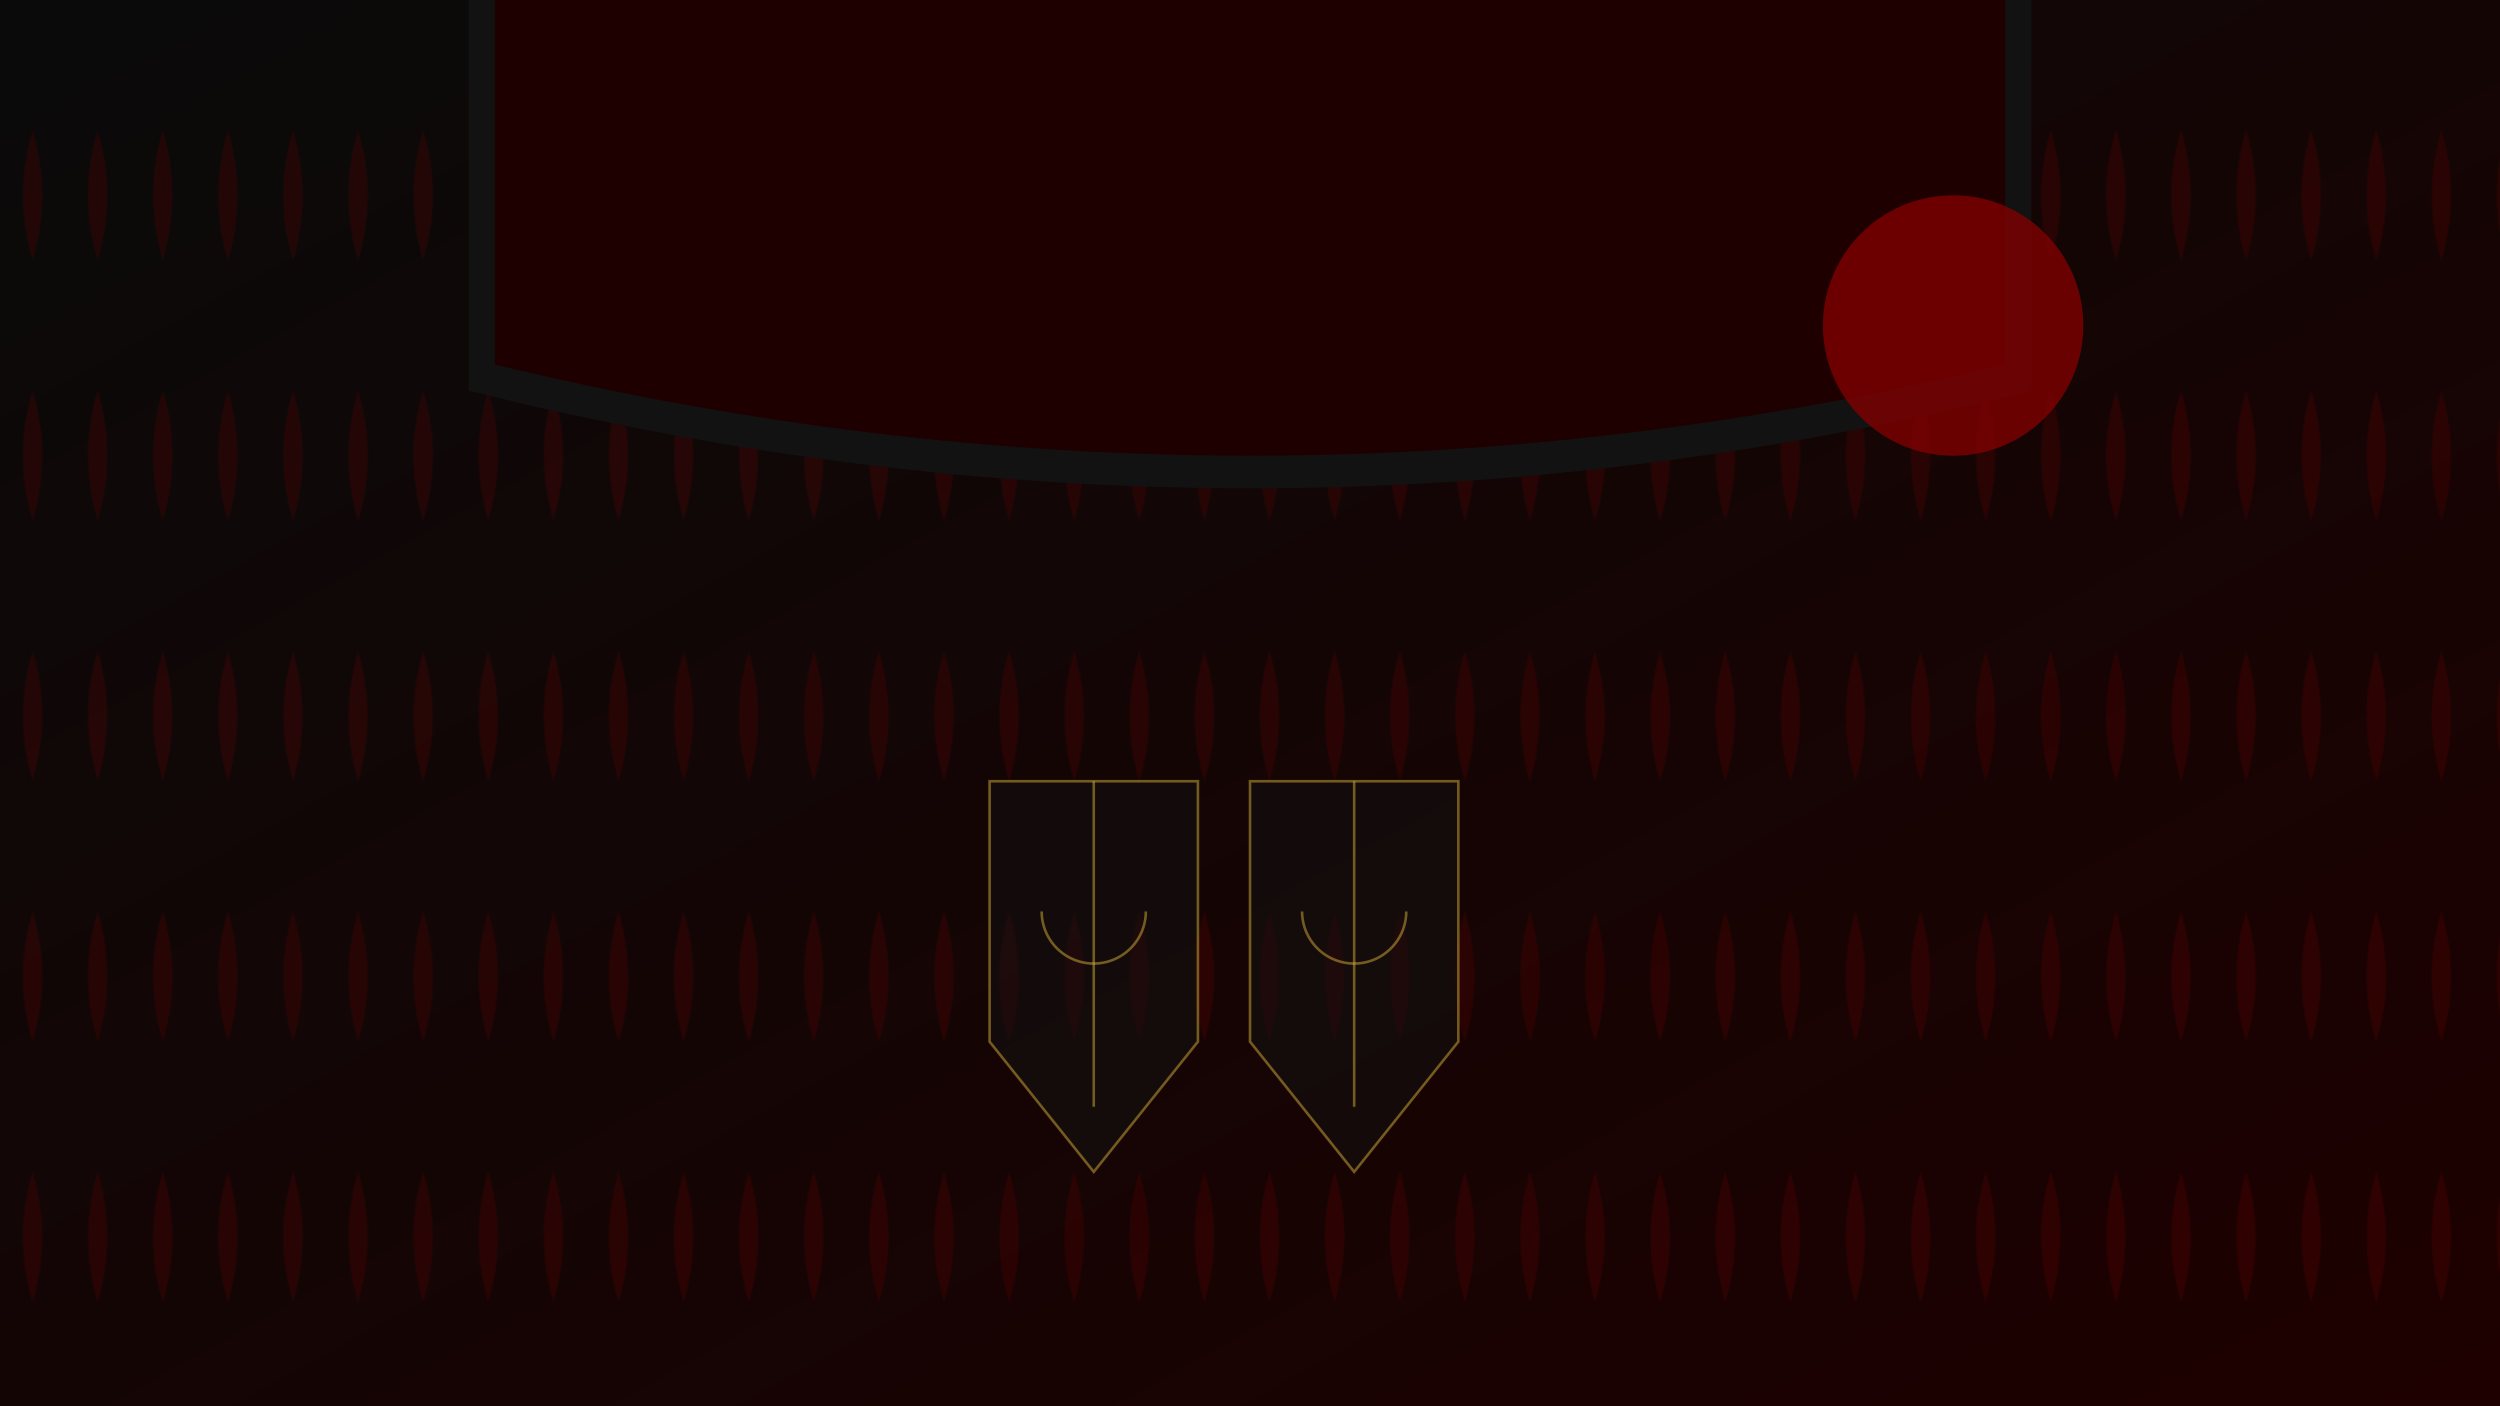 <svg xmlns="http://www.w3.org/2000/svg" width="1920" height="1080" viewBox="0 0 1920 1080">
  <!-- Background gradient -->
  <defs>
    <linearGradient id="bg-gradient" x1="0%" y1="0%" x2="100%" y2="100%">
      <stop offset="0%" stop-color="#0A0A0A" />
      <stop offset="100%" stop-color="#1E0000" />
    </linearGradient>
    
    <!-- Blood drip pattern -->
    <pattern id="blood-drip" x="0" y="0" width="50" height="200" patternUnits="userSpaceOnUse">
      <path d="M 25,0 L 25,100 Q 40,150 25,200 Q 10,150 25,100 Z" fill="#800000" opacity="0.2"/>
    </pattern>
  </defs>
  
  <!-- Base background -->
  <rect width="1920" height="1080" fill="url(#bg-gradient)"/>
  
  <!-- Blood drip overlay -->
  <rect width="1920" height="1080" fill="url(#blood-drip)"/>
  
  <!-- Gothic arch at top -->
  <path d="M360,0 L360,300 Q960,450 1560,300 L1560,0 Z" fill="#121212"/>
  <path d="M380,0 L380,280 Q960,420 1540,280 L1540,0 Z" fill="#1E0000"/>
  
  <!-- Blood moon -->
  <circle cx="1500" cy="250" r="100" fill="#800000" opacity="0.8"/>
  
  <!-- Decorative Gothic windows -->
  <g transform="translate(760, 600)">
    <path d="M0,0 L0,200 L80,300 L160,200 L160,0 Z" fill="#121212" stroke="#D4AF37" stroke-width="2" opacity="0.5"/>
    <path d="M80,0 L80,250" fill="none" stroke="#D4AF37" stroke-width="2" opacity="0.5"/>
    <path d="M40,100 A40,40 0 0,0 120,100" fill="none" stroke="#D4AF37" stroke-width="2" opacity="0.5"/>
  </g>
  
  <g transform="translate(960, 600)">
    <path d="M0,0 L0,200 L80,300 L160,200 L160,0 Z" fill="#121212" stroke="#D4AF37" stroke-width="2" opacity="0.5"/>
    <path d="M80,0 L80,250" fill="none" stroke="#D4AF37" stroke-width="2" opacity="0.5"/>
    <path d="M40,100 A40,40 0 0,0 120,100" fill="none" stroke="#D4AF37" stroke-width="2" opacity="0.5"/>
  </g>
</svg>
